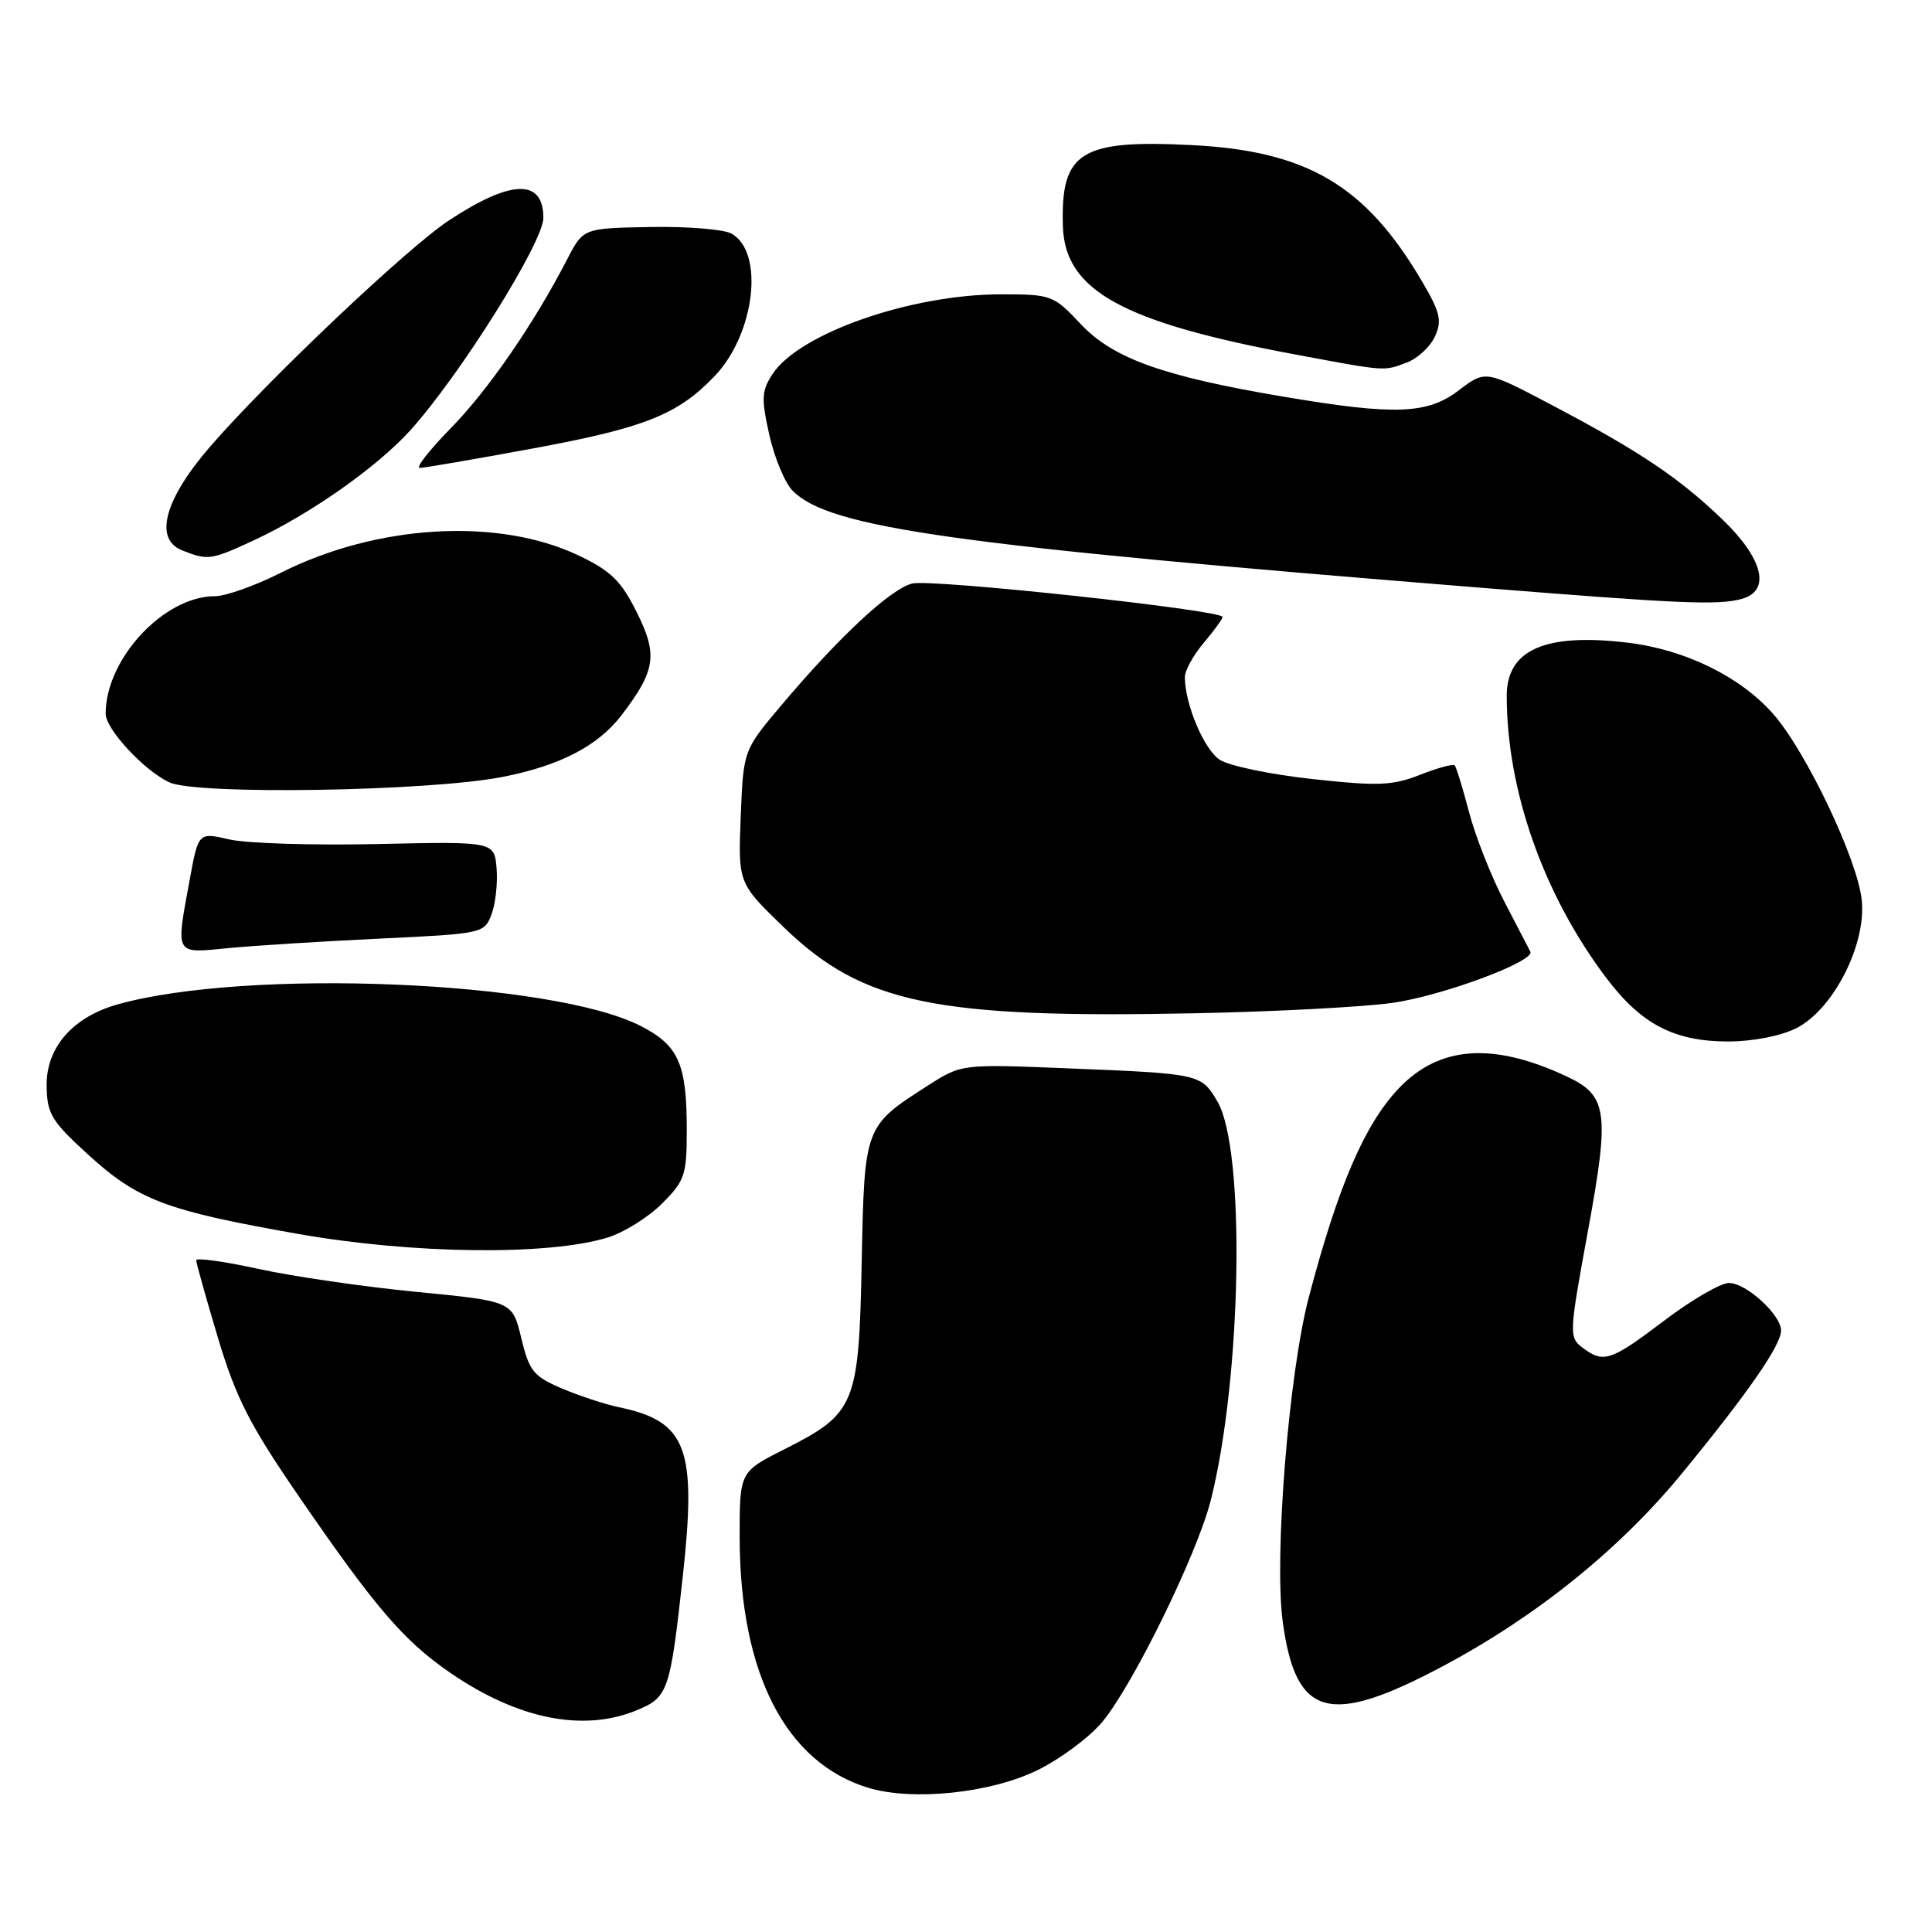 <?xml version="1.0" encoding="UTF-8" standalone="no"?>
<!DOCTYPE svg PUBLIC "-//W3C//DTD SVG 1.1//EN" "http://www.w3.org/Graphics/SVG/1.1/DTD/svg11.dtd" >
<svg xmlns="http://www.w3.org/2000/svg" xmlns:xlink="http://www.w3.org/1999/xlink" version="1.1" viewBox="0 0 256 256">
 <g >
 <path fill="currentColor"
d=" M 137.44 234.57 C 140.48 233.09 144.34 230.21 146.04 228.19 C 150.14 223.26 158.64 205.91 160.44 198.77 C 164.55 182.44 165.05 152.27 161.31 145.95 C 159.15 142.29 159.06 142.27 141.45 141.56 C 127.41 140.99 127.41 140.99 122.95 143.84 C 114.52 149.25 114.54 149.19 114.18 167.30 C 113.80 186.20 113.35 187.28 103.91 192.05 C 98.00 195.03 98.00 195.03 98.01 203.76 C 98.04 221.75 104.11 233.56 115.04 236.89 C 120.92 238.67 131.23 237.61 137.44 234.57 Z  M 84.44 226.59 C 88.53 224.88 88.80 224.10 90.47 208.91 C 92.34 191.87 91.02 188.35 82.04 186.47 C 80.14 186.07 76.70 184.94 74.41 183.96 C 70.68 182.36 70.12 181.66 69.07 177.30 C 67.90 172.42 67.90 172.42 55.20 171.18 C 48.22 170.51 38.79 169.13 34.25 168.14 C 29.71 167.14 26.00 166.63 26.00 167.00 C 26.00 167.37 27.30 171.99 28.88 177.27 C 31.27 185.24 33.07 188.76 39.51 198.15 C 49.72 213.01 53.46 217.38 59.61 221.62 C 68.61 227.82 77.32 229.56 84.44 226.59 Z  M 191.24 220.75 C 203.65 214.14 214.68 205.23 222.93 195.16 C 231.65 184.52 236.00 178.25 236.00 176.30 C 236.00 174.22 231.38 170.00 229.10 170.00 C 228.00 170.00 224.13 172.25 220.50 175.00 C 213.40 180.38 212.48 180.68 209.66 178.55 C 207.89 177.20 207.92 176.68 210.41 163.11 C 213.31 147.34 213.01 145.17 207.61 142.64 C 197.82 138.05 190.71 138.56 185.33 144.23 C 180.82 148.98 177.30 157.16 173.42 171.91 C 170.76 182.02 168.81 206.36 169.97 214.90 C 171.70 227.60 176.11 228.81 191.24 220.75 Z  M 80.45 164.00 C 82.63 163.34 85.89 161.31 87.70 159.50 C 90.76 156.44 91.00 155.72 91.00 149.67 C 91.00 140.95 89.91 138.50 84.86 135.93 C 73.13 129.94 32.69 128.28 15.58 133.09 C 9.64 134.76 6.11 138.80 6.18 143.87 C 6.23 147.58 6.80 148.53 11.60 152.92 C 18.27 159.02 21.94 160.41 39.50 163.50 C 54.70 166.18 72.58 166.39 80.45 164.00 Z  M 238.00 136.25 C 242.90 133.80 247.32 125.16 246.69 119.25 C 246.13 113.88 239.32 99.57 234.98 94.63 C 230.62 89.66 223.32 86.08 215.69 85.16 C 204.75 83.85 199.65 86.08 199.65 92.21 C 199.66 104.72 204.50 118.49 212.78 129.50 C 217.45 135.71 221.81 138.00 229.00 138.00 C 232.24 138.00 235.94 137.28 238.00 136.25 Z  M 184.47 132.89 C 191.07 131.97 203.40 127.39 202.78 126.10 C 202.62 125.77 201.06 122.77 199.32 119.44 C 197.58 116.10 195.48 110.77 194.65 107.59 C 193.82 104.41 192.96 101.63 192.75 101.41 C 192.53 101.20 190.46 101.76 188.15 102.67 C 184.51 104.10 182.62 104.18 173.91 103.23 C 168.38 102.63 162.85 101.48 161.62 100.67 C 159.53 99.30 157.00 93.29 157.00 89.71 C 157.00 88.85 158.12 86.82 159.50 85.18 C 160.88 83.55 162.00 82.00 162.00 81.75 C 162.00 80.84 123.41 76.68 120.87 77.32 C 117.99 78.04 111.19 84.37 103.50 93.49 C 98.50 99.42 98.50 99.42 98.15 108.22 C 97.80 117.03 97.80 117.03 103.94 122.95 C 114.37 132.99 123.95 134.97 158.50 134.26 C 168.95 134.05 180.64 133.43 184.47 132.89 Z  M 50.33 124.37 C 63.98 123.72 64.17 123.68 65.13 121.16 C 65.66 119.76 65.96 117.01 65.80 115.06 C 65.50 111.50 65.50 111.50 50.00 111.84 C 41.47 112.03 32.65 111.75 30.40 111.23 C 26.29 110.28 26.29 110.28 25.15 116.50 C 23.27 126.70 23.07 126.33 30.25 125.63 C 33.69 125.30 42.72 124.73 50.33 124.37 Z  M 66.47 102.97 C 74.14 101.49 79.25 98.85 82.37 94.75 C 86.88 88.84 87.19 86.77 84.37 81.12 C 82.30 76.96 80.95 75.65 76.68 73.61 C 66.02 68.53 49.93 69.47 37.16 75.92 C 33.80 77.61 29.90 79.00 28.48 79.00 C 21.72 79.00 14.00 87.30 14.00 94.57 C 14.00 96.62 19.13 102.14 22.45 103.67 C 26.09 105.35 56.63 104.86 66.47 102.97 Z  M 230.75 79.37 C 234.68 78.32 233.68 74.08 228.25 68.85 C 222.49 63.31 217.28 59.81 205.66 53.69 C 196.83 49.03 196.83 49.03 193.30 51.72 C 189.13 54.90 184.82 55.06 170.00 52.55 C 154.12 49.87 147.49 47.49 143.23 42.97 C 139.59 39.10 139.34 39.00 132.64 39.00 C 120.71 39.00 105.91 44.16 102.37 49.56 C 100.91 51.78 100.86 52.79 101.94 57.64 C 102.63 60.69 104.02 64.02 105.04 65.04 C 109.97 69.97 126.29 72.26 197.00 77.94 C 222.69 80.00 227.60 80.21 230.75 79.37 Z  M 33.71 71.56 C 41.15 68.09 49.96 61.89 54.36 57.03 C 60.95 49.73 72.00 32.10 72.00 28.87 C 72.00 23.65 67.72 23.77 59.48 29.21 C 53.94 32.87 35.52 50.32 27.86 59.16 C 21.79 66.16 20.37 71.42 24.12 72.92 C 27.55 74.29 27.96 74.23 33.71 71.56 Z  M 70.47 59.45 C 85.45 56.69 89.79 54.96 94.69 49.84 C 100.06 44.23 101.32 33.31 96.88 30.93 C 95.83 30.38 91.00 29.99 86.13 30.08 C 77.28 30.24 77.28 30.24 75.15 34.37 C 70.71 42.95 64.69 51.68 59.72 56.75 C 56.89 59.64 55.04 62.00 55.62 62.00 C 56.20 62.00 62.88 60.85 70.47 59.45 Z  M 186.45 48.02 C 187.86 47.48 189.53 45.93 190.14 44.58 C 191.09 42.50 190.84 41.40 188.48 37.38 C 180.97 24.56 173.23 19.98 157.78 19.22 C 143.14 18.49 140.53 20.15 140.84 30.00 C 141.11 38.51 148.74 42.71 171.68 46.98 C 183.80 49.24 183.32 49.21 186.45 48.02 Z "/>
</g>
</svg>